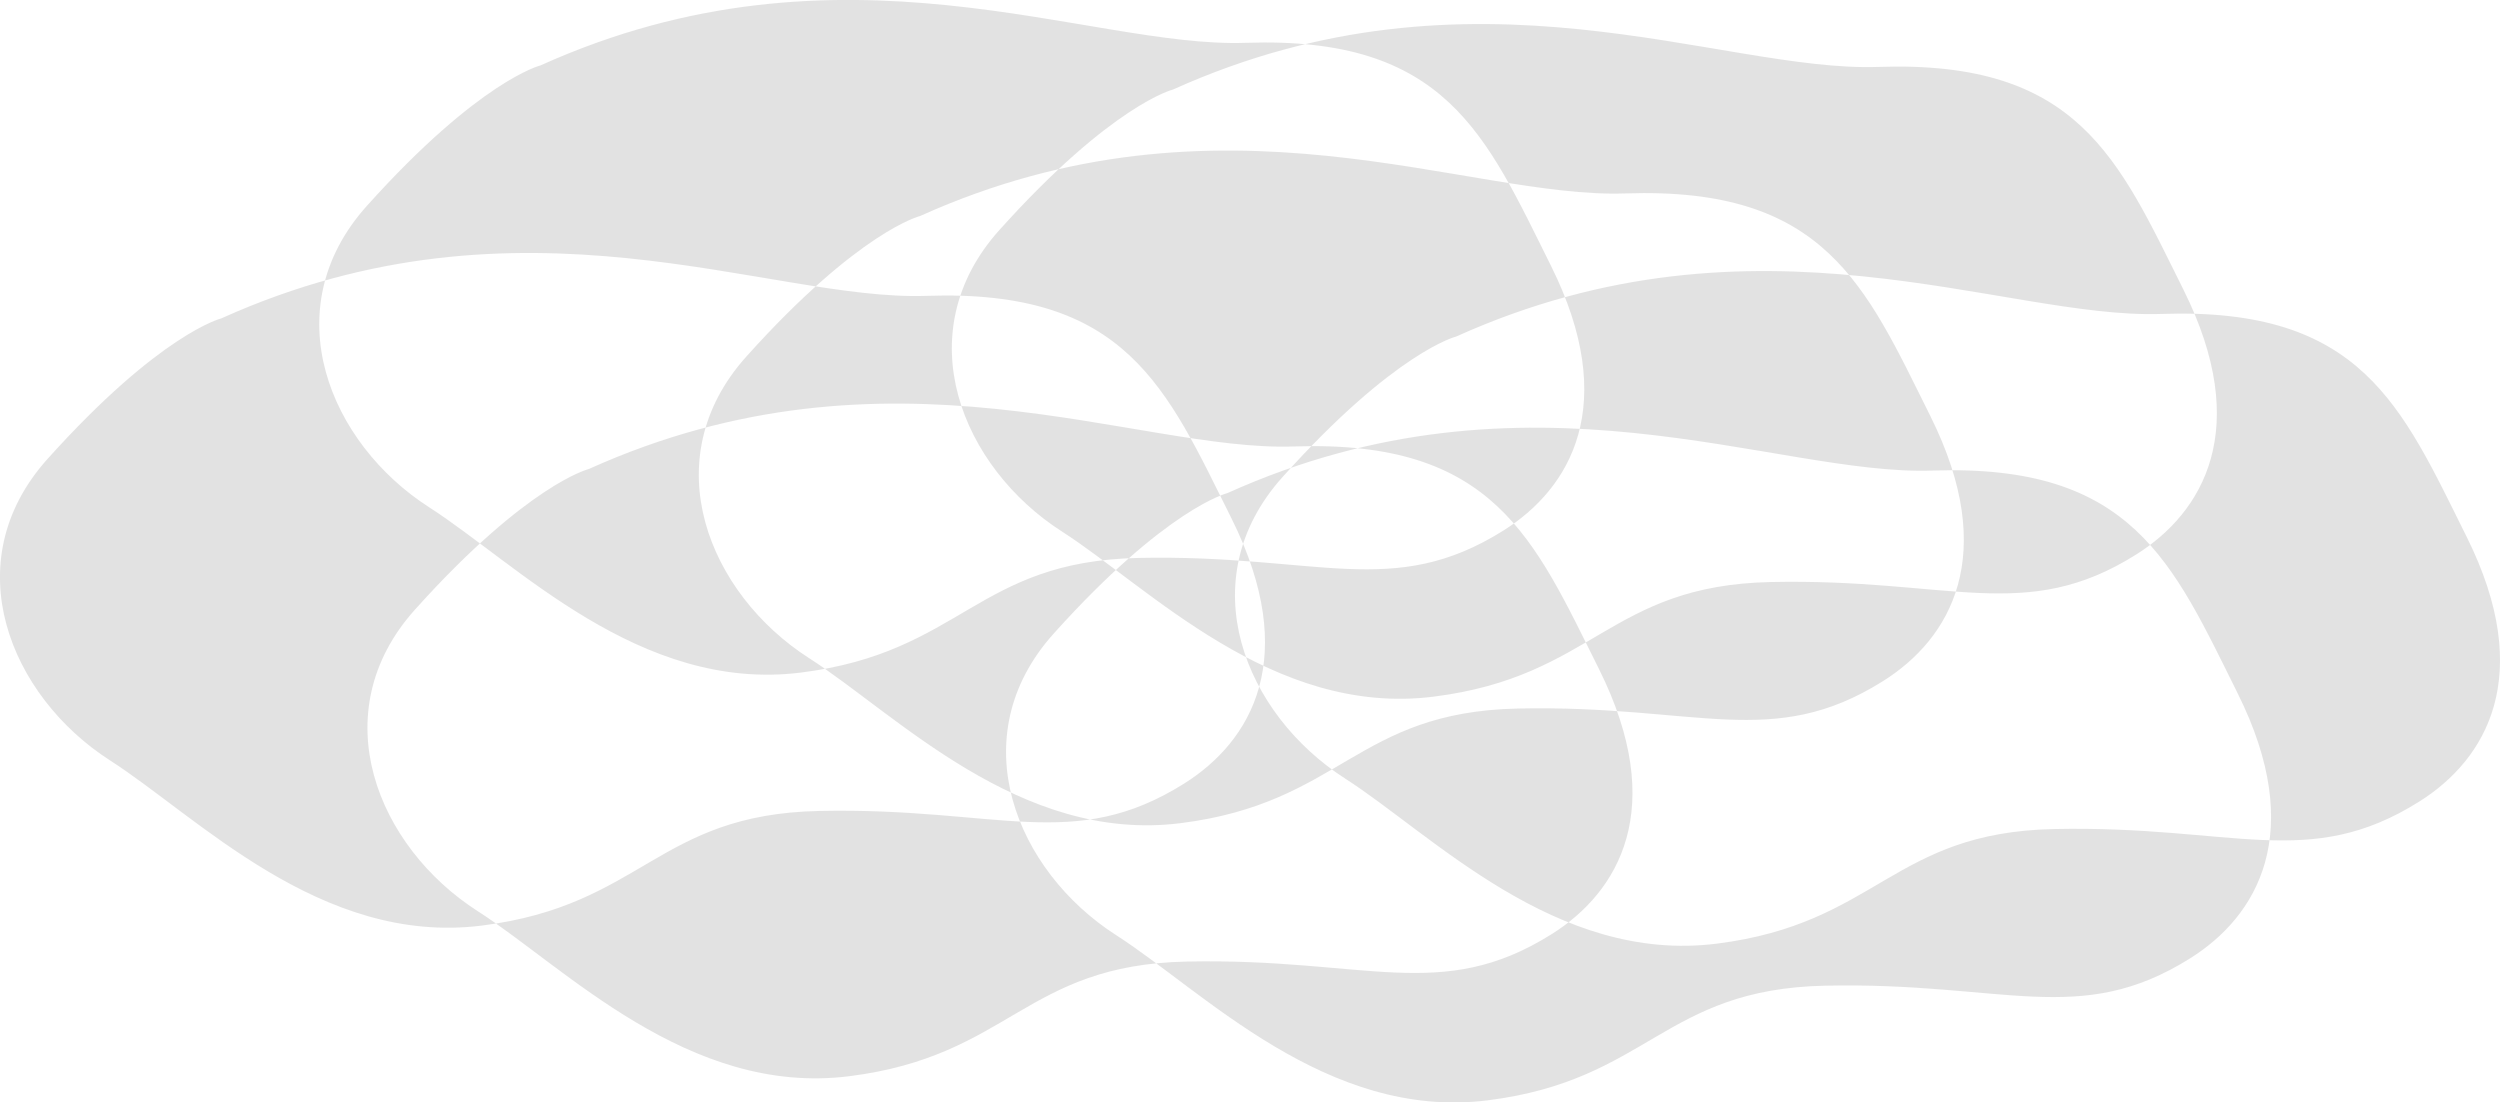 <svg xmlns="http://www.w3.org/2000/svg" width="414.969" height="183" viewBox="0 0 414.969 183">
  <defs>
    <style>
      .cls-1 {
        fill: #c6c6c6;
        fill-rule: evenodd;
        opacity: 0.5;
      }
    </style>
  </defs>
  <path id="grey.svg" class="cls-1" d="M1093.77,871.85s-10.12,2.466-28.85,23.33c-15.45,17.2-6.21,39.4,10.37,50.037,14.45,9.263,34.97,30.78,61.69,27.42s29.12-18.455,55.99-19.028c29.8-.636,42.22,7,60.61-4.546,11.15-7,19.37-20.9,7.88-43.976-10.84-21.763-17.42-38.13-50.67-36.979C1184.58,869.015,1143.8,849.3,1093.77,871.85Zm42-21s-10.12,2.467-28.85,23.33c-15.45,17.2-6.21,39.4,10.37,50.038,14.45,9.264,34.97,30.78,61.69,27.42s29.12-18.455,55.99-19.028c29.8-.636,42.22,7,60.61-4.545,11.15-7.006,19.37-20.9,7.88-43.977-10.84-21.763-17.42-38.13-50.67-36.979C1226.58,848.015,1185.8,828.3,1135.77,850.849Zm47,41s-10.12,2.467-28.85,23.33c-15.45,17.2-6.21,39.4,10.37,50.038,14.45,9.264,34.97,30.781,61.69,27.419s29.12-18.454,55.99-19.027c29.8-.636,42.22,7,60.61-4.546,11.15-7,19.37-20.9,7.88-43.976-10.84-21.763-17.42-38.13-50.67-36.979C1273.58,889.015,1232.8,869.3,1182.77,891.849Zm-205-3s-10.117,2.467-28.852,23.33c-15.443,17.2-6.207,39.4,10.379,50.038,14.447,9.263,34.965,30.78,61.686,27.42s29.12-18.455,55.99-19.028c29.8-.636,42.22,7,60.61-4.545,11.15-7.006,19.37-20.9,7.88-43.977-10.84-21.762-17.42-38.13-50.67-36.979C1068.58,886.015,1027.8,866.3,977.767,888.849Zm53-42s-10.12,2.467-28.85,23.33c-15.448,17.2-6.212,39.4,10.37,50.038,14.45,9.263,34.97,30.78,61.69,27.419s29.12-18.454,55.99-19.027c29.8-.636,42.22,7,60.61-4.545,11.15-7.006,19.37-20.9,7.88-43.977-10.84-21.762-17.42-38.13-50.67-36.979C1121.58,844.015,1080.8,824.3,1030.77,846.849Zm8,67s-10.12,2.466-28.85,23.33c-15.448,17.2-6.21,39.4,10.37,50.037,14.45,9.263,34.97,30.783,61.69,27.423s29.12-18.458,55.99-19.031c29.8-.636,42.22,7,60.61-4.546,11.15-7,19.37-20.9,7.88-43.976-10.84-21.763-17.42-38.13-50.67-36.979C1129.58,911.015,1088.8,891.3,1038.77,913.85Zm106,4s-10.12,2.467-28.85,23.331c-15.45,17.2-6.21,39.4,10.37,50.037,14.45,9.263,34.97,30.783,61.69,27.423s29.12-18.46,55.99-19.031c29.8-.636,42.22,7,60.61-4.546,11.15-7,19.37-20.9,7.88-43.976-10.84-21.763-17.42-38.13-50.67-36.979C1235.58,915.015,1194.8,895.3,1144.77,917.849Z" transform="translate(-941.031 -836)"/>
</svg>
